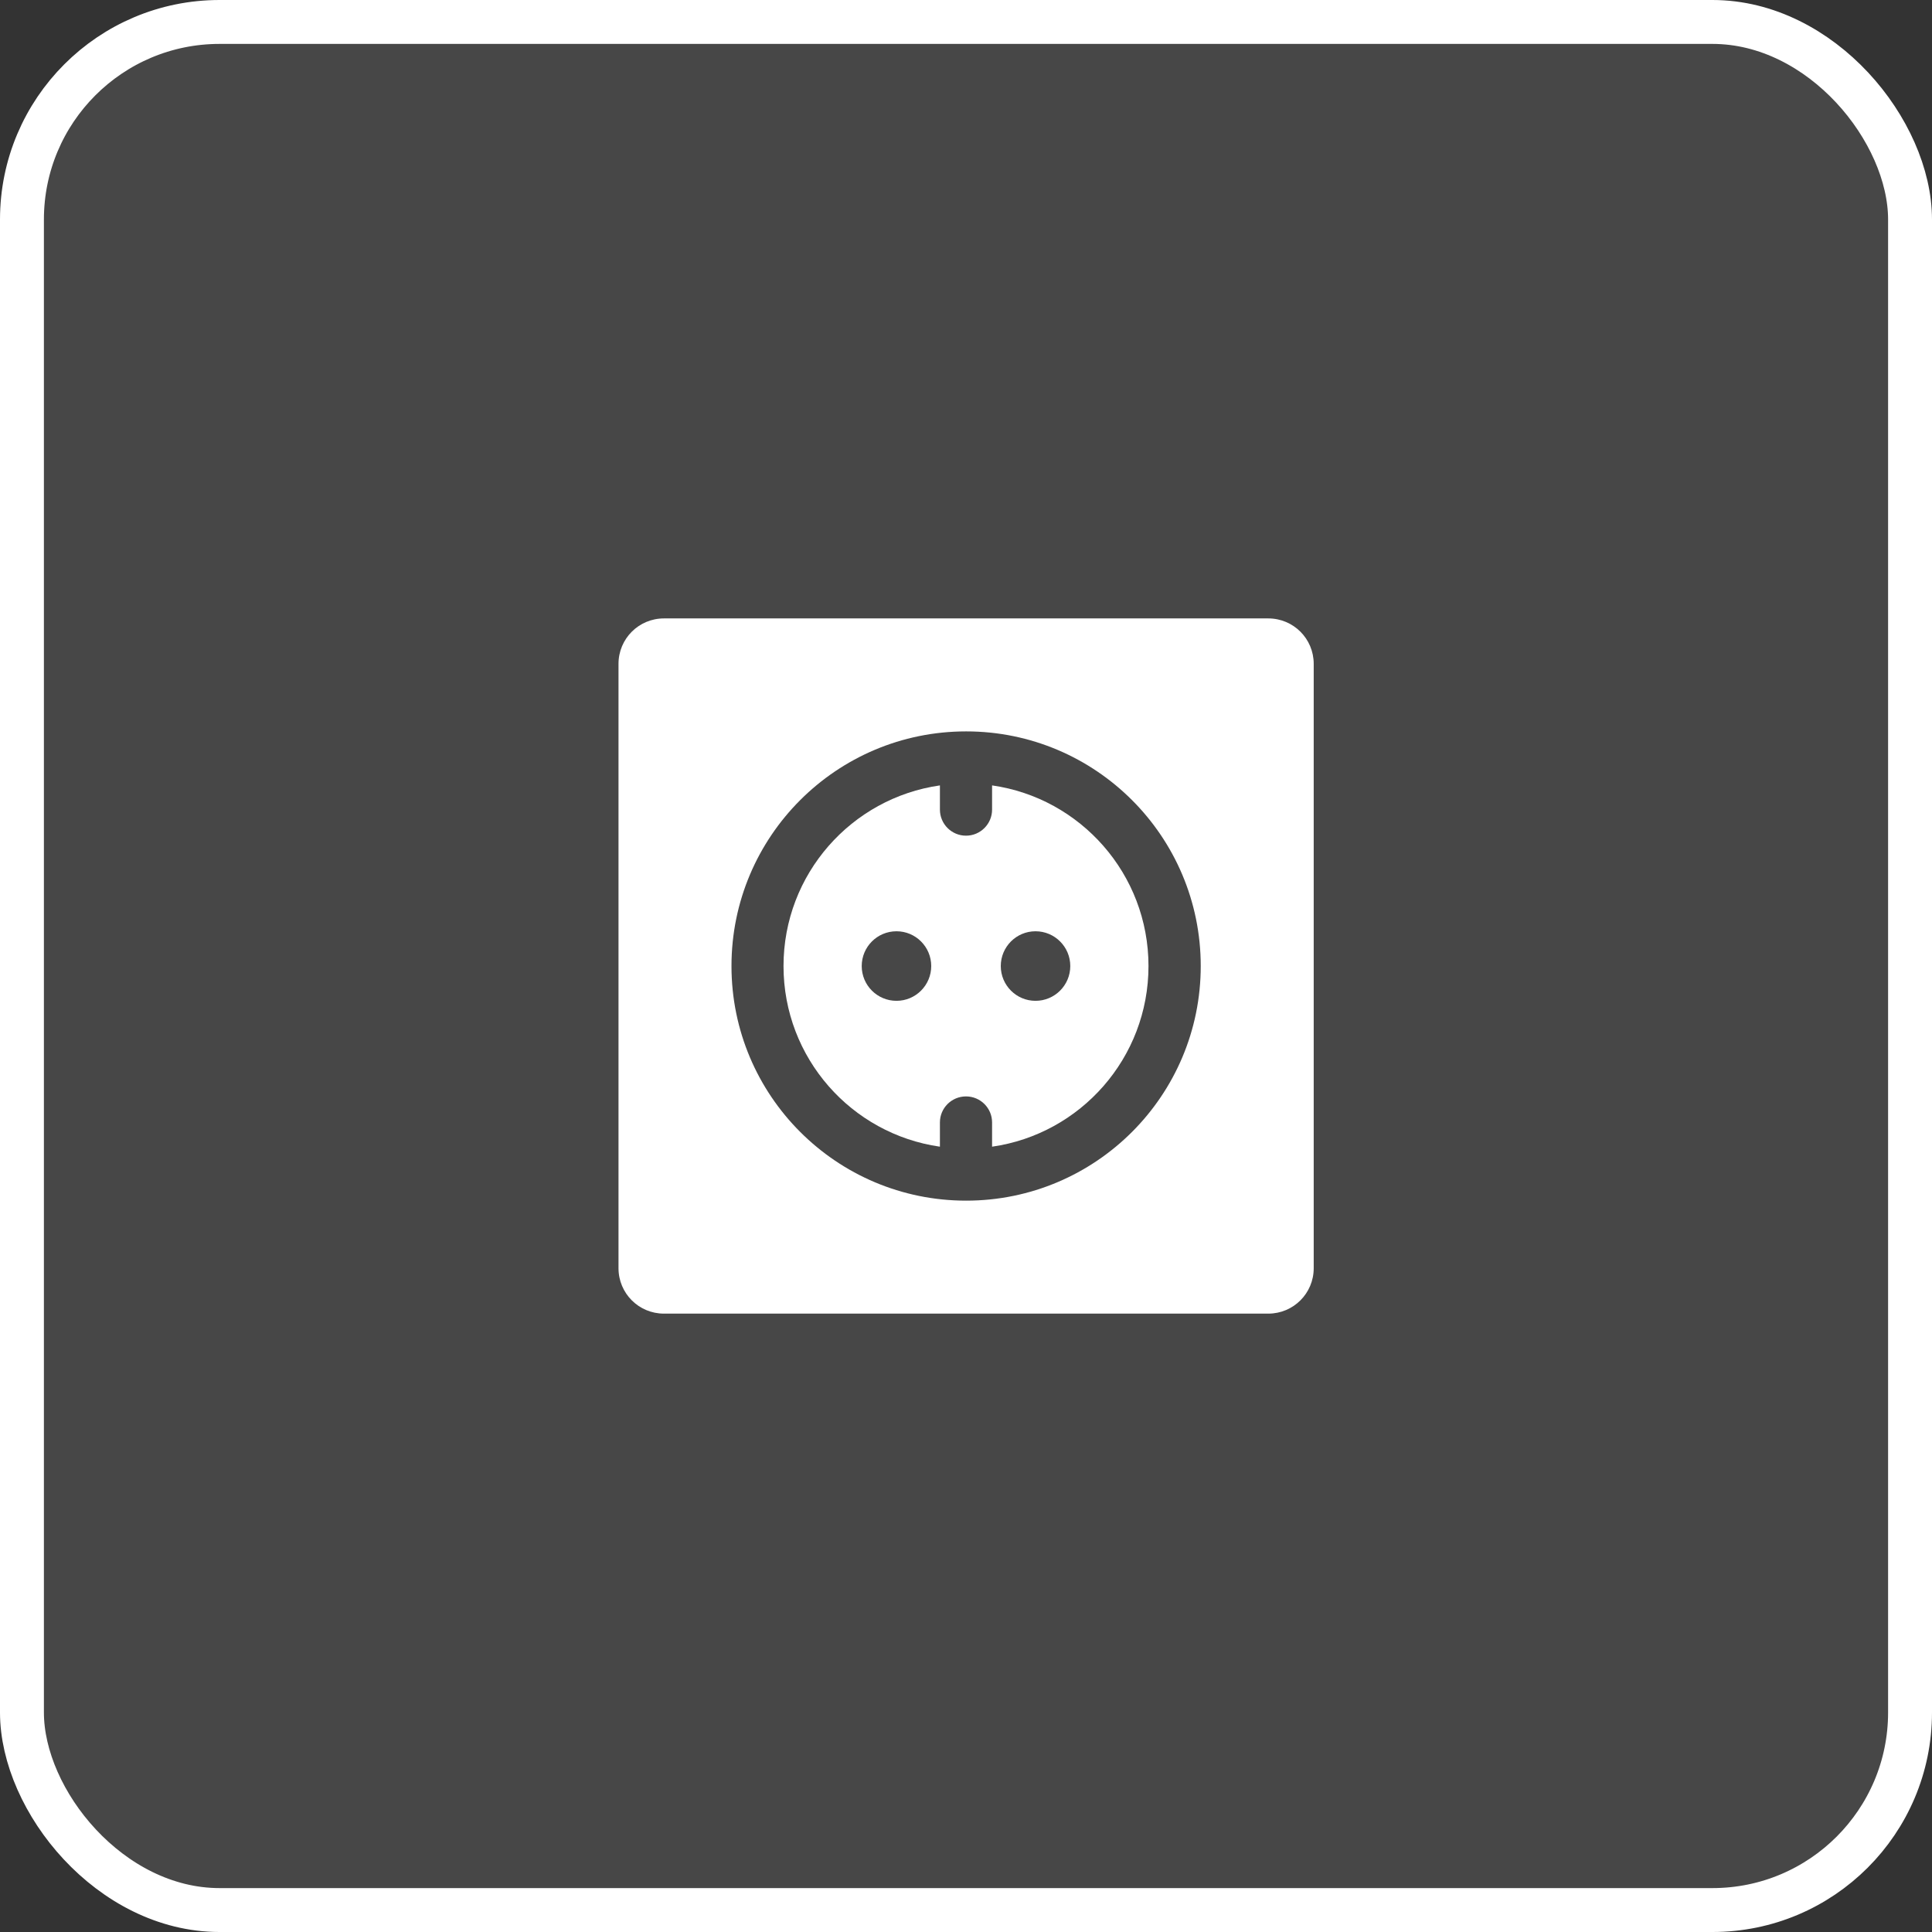 <svg width="44" height="44" viewBox="0 0 44 44" fill="none" xmlns="http://www.w3.org/2000/svg">
<rect x="0" y="0" width="44" height="44" fill="#333333" stroke="none"/>
<rect x="0.5" y="0.5" width="43" height="43" rx="4.5" fill="white" fill-opacity="0.1"/>
<rect x="0.5" y="0.5" width="43" height="43" rx="4.5" stroke="white"/>
<path fill-rule="evenodd" clip-rule="evenodd" d="M17.844 22.001C17.844 19.907 19.392 18.175 21.406 17.887V18.438C21.406 18.766 21.672 19.032 22 19.032C22.328 19.032 22.594 18.766 22.594 18.438V17.887C24.608 18.175 26.156 19.907 26.156 22.001C26.156 24.095 24.608 25.827 22.594 26.115V25.563C22.594 25.235 22.328 24.97 22 24.97C21.672 24.97 21.406 25.235 21.406 25.563V26.115C19.392 25.827 17.844 24.095 17.844 22.001ZM24.375 22.001C24.375 22.438 24.021 22.793 23.583 22.793C23.146 22.793 22.792 22.438 22.792 22.001C22.792 21.564 23.146 21.209 23.583 21.209C24.021 21.209 24.375 21.564 24.375 22.001ZM20.417 22.793C20.854 22.793 21.208 22.438 21.208 22.001C21.208 21.564 20.854 21.209 20.417 21.209C19.979 21.209 19.625 21.564 19.625 22.001C19.625 22.438 19.979 22.793 20.417 22.793Z" fill="white"/>
<path fill-rule="evenodd" clip-rule="evenodd" d="M15.121 14.084C14.548 14.084 14.086 14.546 14.086 15.119C14.086 16.593 14.086 19.406 14.086 22.001C14.086 24.595 14.086 27.409 14.086 28.883C14.086 29.455 14.548 29.917 15.121 29.917C16.595 29.917 19.408 29.917 22.003 29.917C24.597 29.917 27.41 29.917 28.884 29.917C29.457 29.917 29.919 29.455 29.919 28.883C29.919 27.409 29.919 24.595 29.919 22.001C29.919 19.406 29.919 16.593 29.919 15.119C29.919 14.546 29.457 14.084 28.884 14.084C27.41 14.084 24.597 14.084 22.003 14.084C19.408 14.084 16.595 14.084 15.121 14.084ZM22.003 16.657C19.051 16.657 16.659 19.049 16.659 22.001C16.659 24.952 19.051 27.344 22.003 27.344C24.954 27.344 27.346 24.952 27.346 22.001C27.346 19.049 24.954 16.657 22.003 16.657Z" fill="white"/>
</svg>
